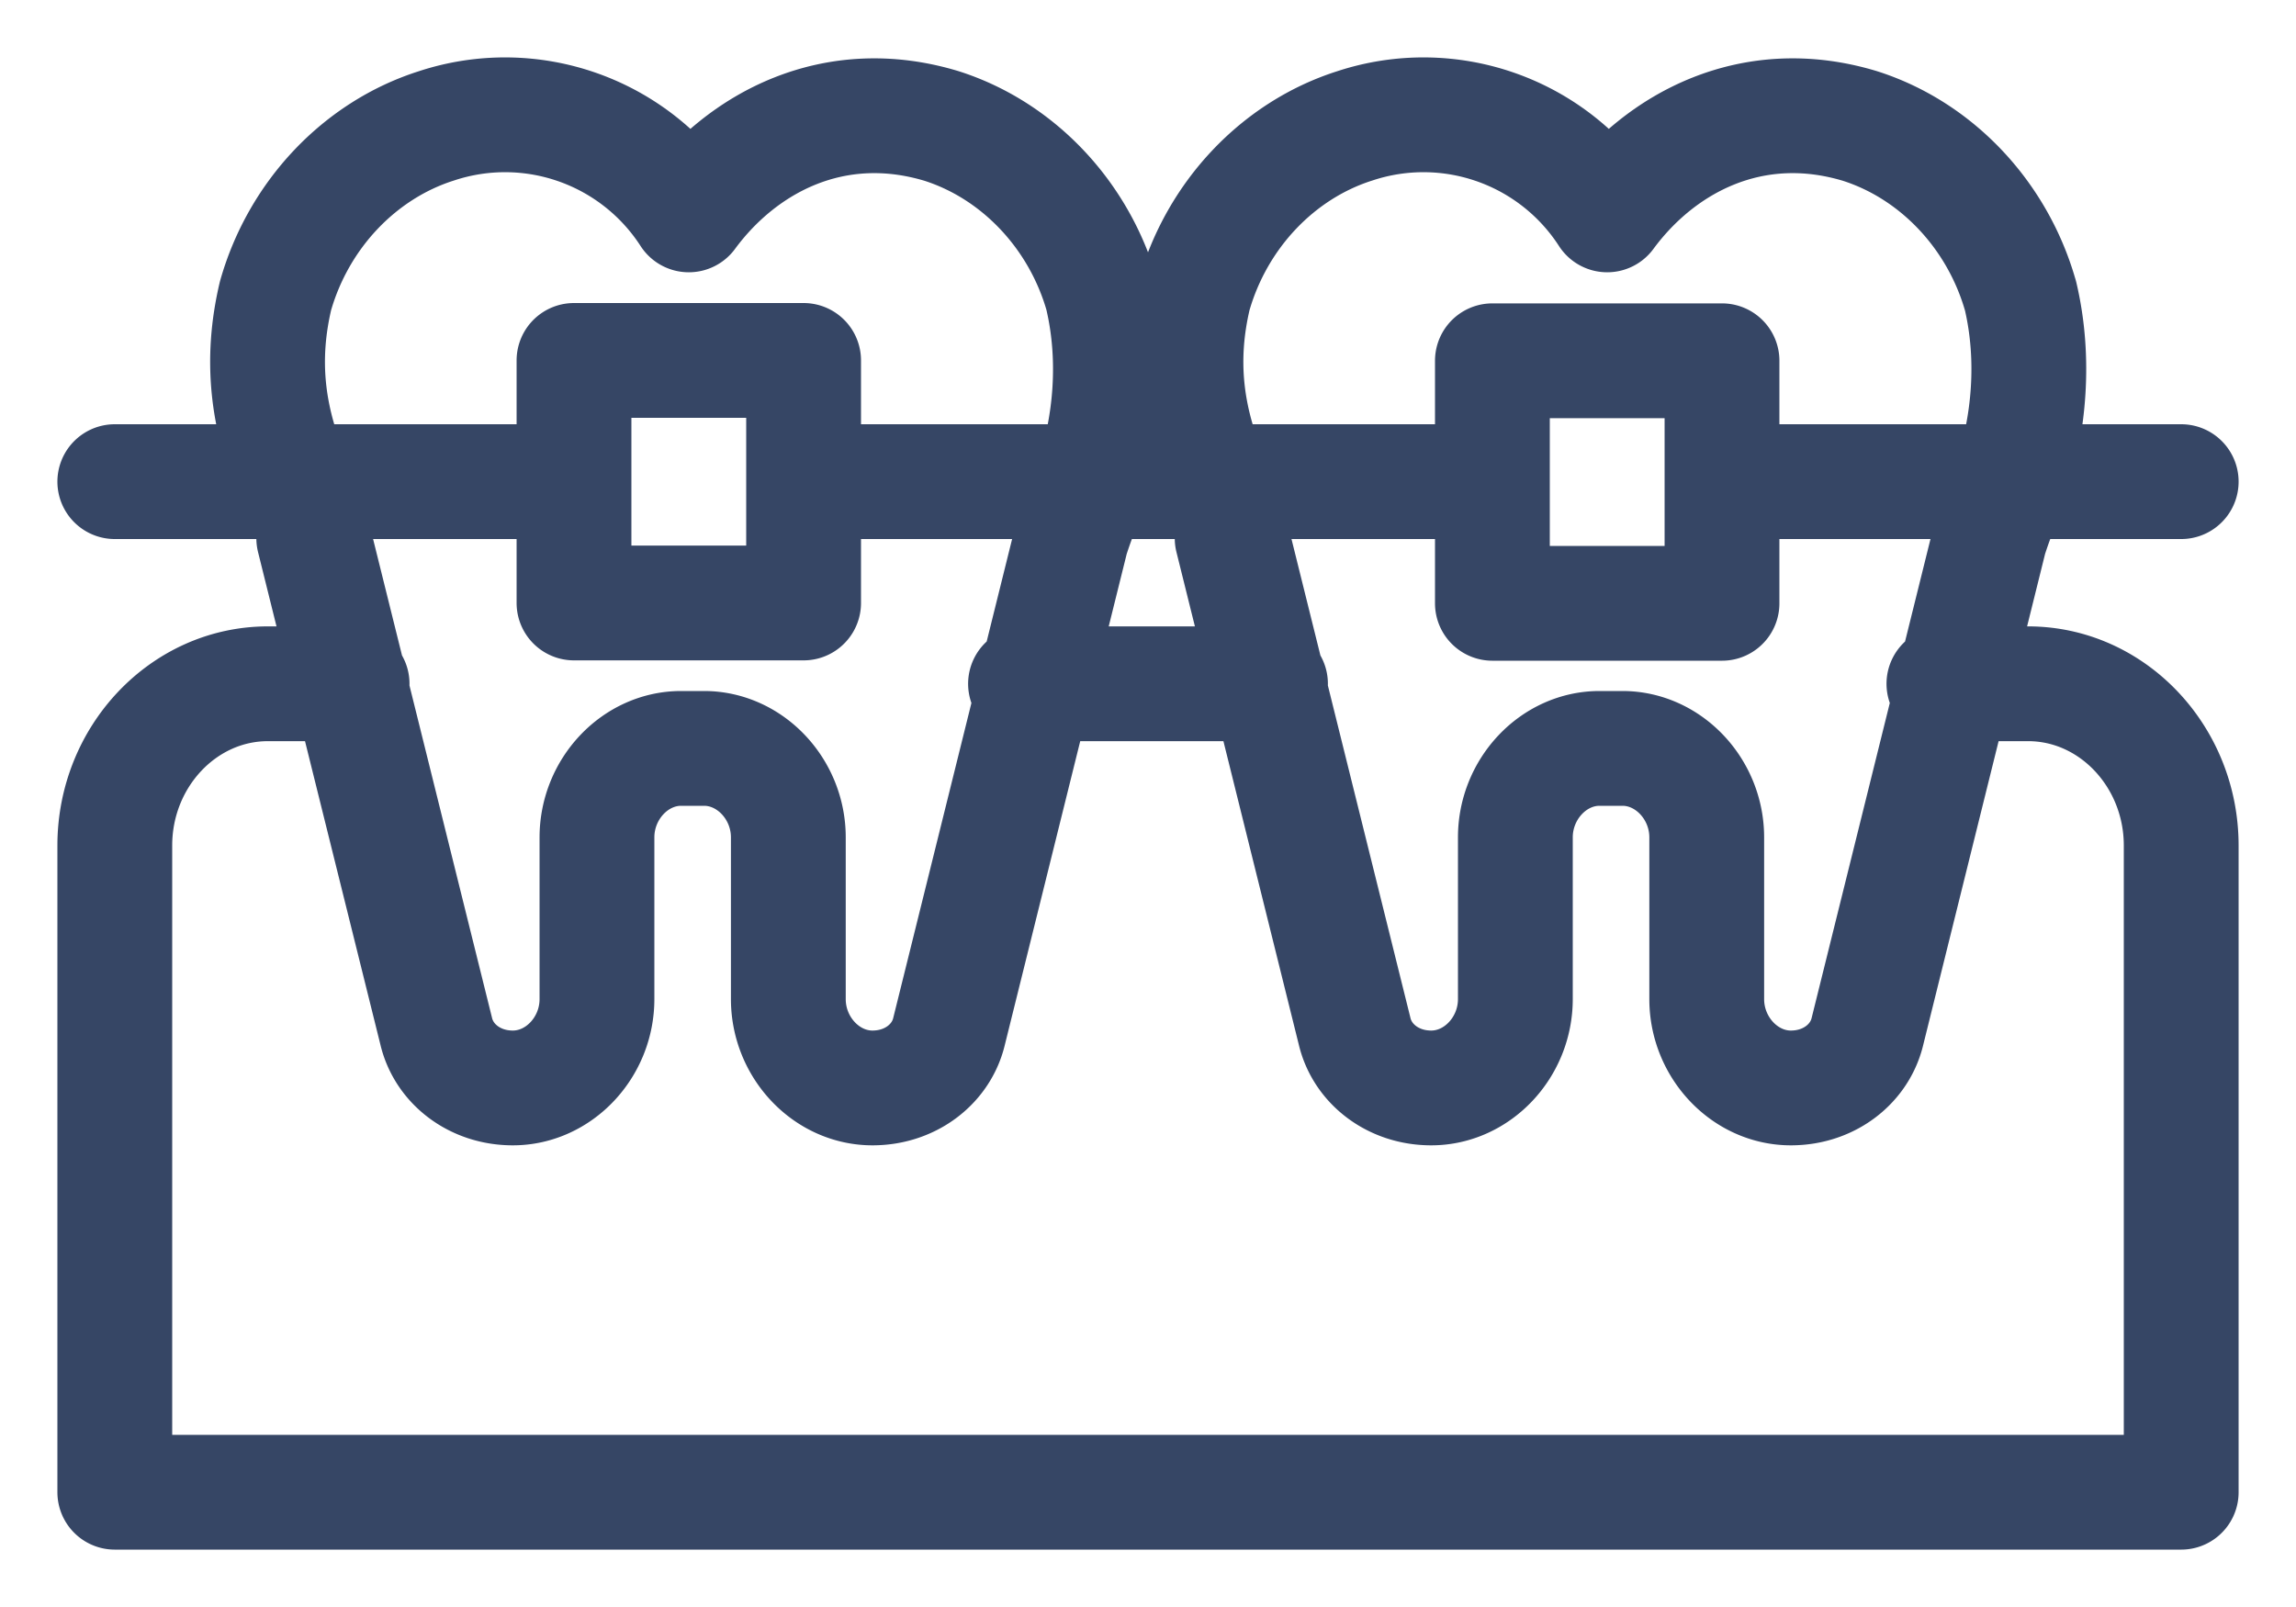 <svg width="20" height="14" fill="none" xmlns="http://www.w3.org/2000/svg"><path d="M1 4.196h4m2 0h6m2 0h4m-7.933 1.761H8.933m8 0h.734c.733 0 1.333.634 1.333 1.409V13H1V7.366c0-.775.6-1.409 1.333-1.409h.734M17.6 2.577c-.2-.705-.733-1.268-1.4-1.48-.933-.281-1.733.141-2.2.775a1.905 1.905 0 00-2.2-.775c-.667.212-1.2.775-1.4 1.48-.133.563-.067 1.056.133 1.549.067.14.2.352.2.563L11.8 8.985c.067.282.333.493.667.493.4 0 .733-.352.733-.774V7.295c0-.422.333-.775.733-.775h.2c.4 0 .734.353.734.775v1.409c0 .422.333.774.733.774.333 0 .6-.21.667-.493l1.066-4.296c.067-.211.134-.352.2-.563.134-.423.2-.986.067-1.55zM5 3.14h2v2.113H5V3.14zm10 2.116h-2V3.143h2v2.113zm-5.4-2.68c-.2-.704-.733-1.267-1.4-1.479-.933-.281-1.733.141-2.2.775a1.905 1.905 0 00-2.2-.775c-.667.212-1.2.775-1.4 1.48-.133.563-.067 1.056.133 1.549.067.14.2.352.2.563L3.8 8.985c.067.282.333.493.667.493.4 0 .733-.352.733-.774V7.295c0-.422.333-.775.733-.775h.2c.4 0 .734.353.734.775v1.409c0 .422.333.774.733.774.333 0 .6-.21.667-.493L9.333 4.69c.067-.211.134-.352.2-.563.134-.423.2-.986.067-1.55z" stroke="#364665" stroke-miterlimit="10" stroke-linecap="round" stroke-linejoin="round"/></svg>